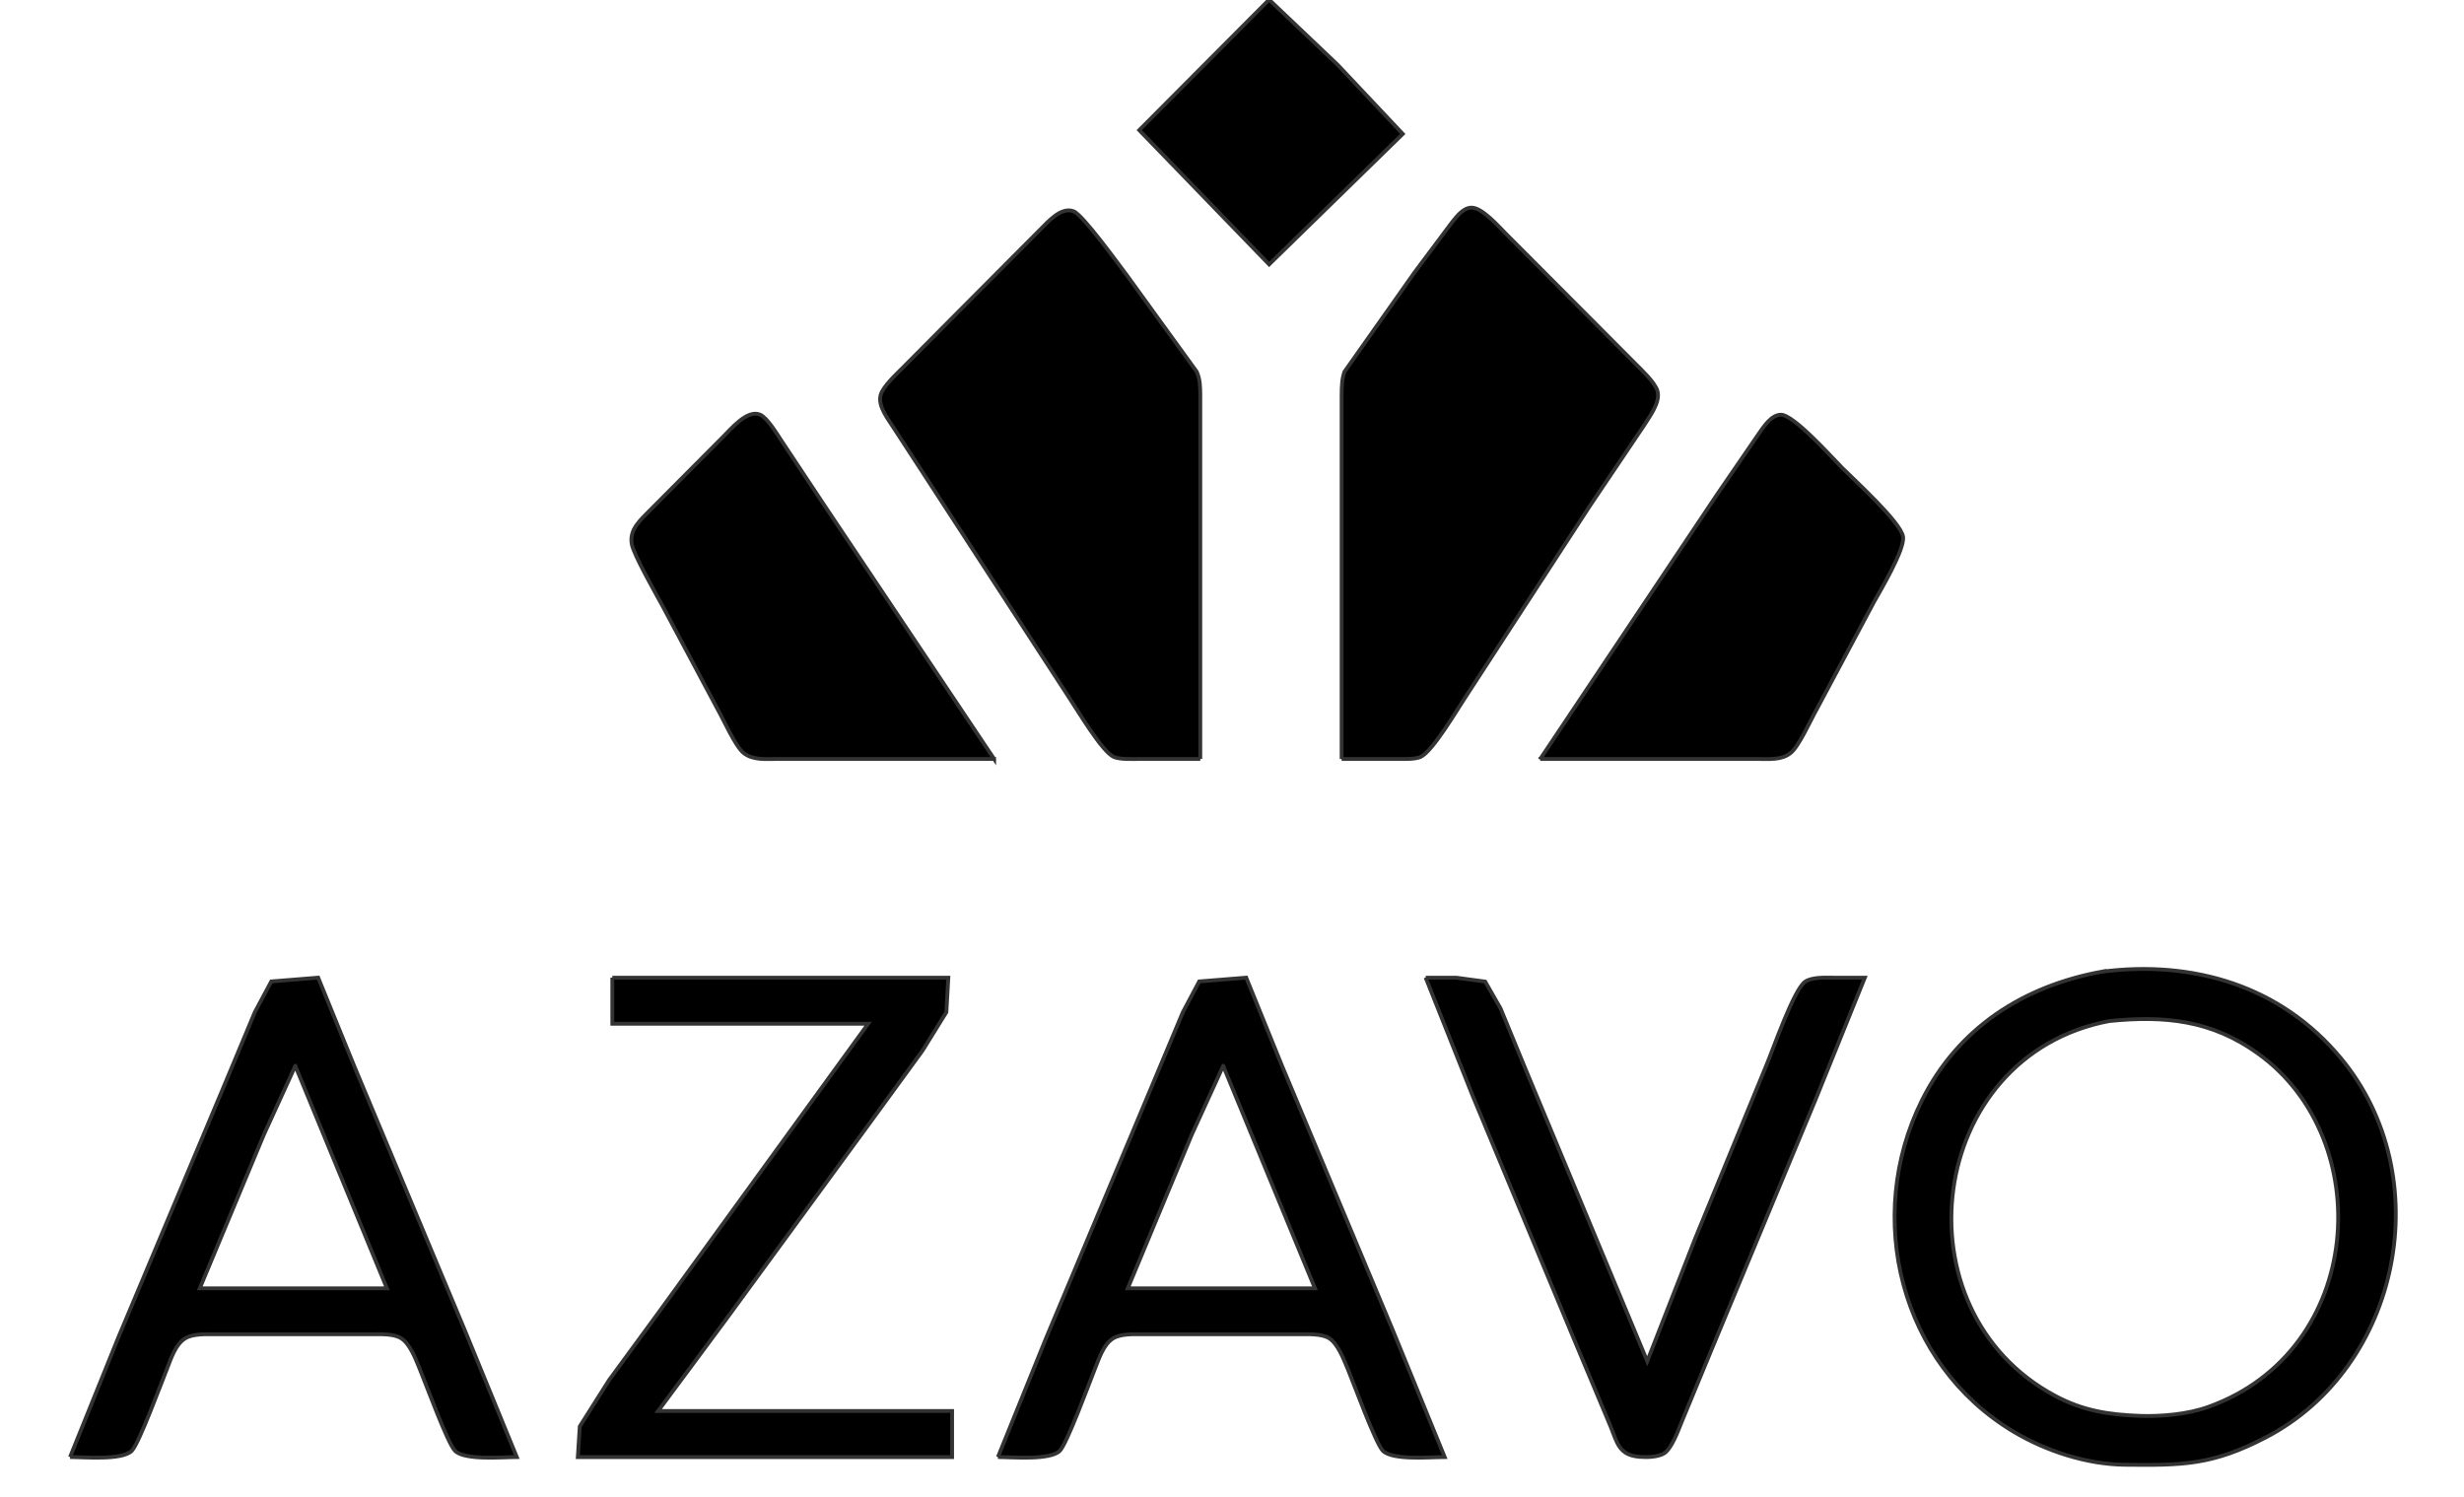 <svg xmlns="http://www.w3.org/2000/svg" width="105.333" height="64" viewBox="0 0 79 48" xmlns:v="https://vecta.io/nano"><path d="M49.382 24.336h6.98c.352 0 .762.043 1.051-.195.266-.211.641-1.059.836-1.402l1.836-3.441c.223-.398.992-1.688.93-2.09-.07-.461-1.562-1.816-1.961-2.215-.336-.34-1.543-1.695-1.953-1.695-.305 0-.543.367-.699.59l-1.348 1.965-5.672 8.484zm-6.367 0h1.836c.203 0 .512.012.695-.066.379-.168 1.16-1.496 1.426-1.898l4-6.148 1.738-2.582c.184-.297.535-.75.43-1.109-.078-.27-.496-.656-.695-.859l-1.715-1.723-2.449-2.457c-.238-.238-.758-.836-1.098-.836-.27 0-.477.281-.629.469l-1.195 1.598-2.254 3.195c-.086.242-.086.484-.09.738v4.18 7.5zM40.69-.011l-4.164 4.184 4.164 4.305 4.285-4.184-2.082-2.211L40.69-.011zm-2.207 24.348v-7.5-4.18c-.004-.273-.004-.48-.113-.738l-2.227-3.074c-.27-.355-1.422-1.953-1.719-2.07-.41-.156-.824.34-1.082.594l-2.695 2.707-1.711 1.723c-.203.203-.621.59-.699.859-.109.367.258.805.445 1.105l1.68 2.582 3.918 6.027c.27.402 1.051 1.73 1.43 1.898.195.086.594.066.816.066h1.957zm-6.609 0l-5.43-8.113-1.387-2.09c-.145-.219-.457-.742-.691-.84-.41-.172-.926.457-1.187.715l-2.324 2.336c-.305.316-.691.625-.598 1.109.066.344.777 1.594.98 1.965l1.77 3.32c.195.344.57 1.191.832 1.402.293.238.703.195 1.055.195h6.98zm35.504 6.82c-2.496.461-4.594 1.789-5.758 4.125-1.863 3.746-.699 8.453 2.941 10.625 1.043.621 2.336 1.043 3.551 1.059 1.867.02 2.816.016 4.531-.875 4.344-2.258 5.543-8.387 2.41-12.16-1.93-2.328-4.75-3.152-7.676-2.773zm.246 1.582c1.773-.18 3.285-.031 4.773 1.043 3.836 2.758 3.434 9.52-1.59 11.328-.664.238-1.5.313-2.203.289-.992-.039-1.801-.16-2.695-.633-5.168-2.742-4.156-10.914 1.715-12.027zM45.71 31.348l1.516 3.813 3.328 7.992 1.082 2.582c.219.543.273.922.93.977.227.02.602.012.797-.117.238-.164.437-.711.547-.984l.965-2.336 3.324-7.992 1.59-3.934h-.98c-.27 0-.695-.027-.93.125-.367.246-1.035 2.188-1.254 2.703l-2.273 5.531-1.539 3.938-3.895-9.348-.809-1.965-.492-.859-.93-.125h-.977zM31.995 46.719c.457 0 1.664.113 1.984-.199.23-.227.949-2.188 1.125-2.629.133-.328.277-.793.59-.98.25-.152.668-.129.953-.129h5.02c.281 0 .703-.023.949.129.281.176.465.676.594.98.187.449.898 2.402 1.129 2.629.316.312 1.523.199 1.98.199l-1.66-4.059-3.555-8.484-1.148-2.828-1.508.121-.523.984-1.031 2.461-3.355 7.992-1.543 3.813zm7.223-12.543l2.941 7.133h-6l2.047-4.918 1.012-2.215zm-19.586-2.828v1.477h8.203l-6.781 9.344-1.531 2.09-.934 1.477-.063.984h12v-1.477h-9.426l2.187-2.949 4.59-6.273 1.703-2.336.762-1.23.063-1.105H19.632zM2.245 46.719c.457 0 1.664.113 1.98-.199.23-.227.949-2.188 1.129-2.629.129-.328.273-.793.59-.98.25-.152.668-.129.953-.129h5.02c.281 0 .703-.023.945.129.285.176.469.676.594.98.188.449.898 2.402 1.133 2.629.316.312 1.523.199 1.98.199l-1.664-4.059-3.551-8.484-1.152-2.828-1.504.121-.527.984-1.027 2.461-3.359 7.992-1.539 3.813zm7.223-12.543l2.937 7.133h-6l2.051-4.918 1.012-2.215zm0 0" stroke="#333" stroke-width=".123"/></svg>